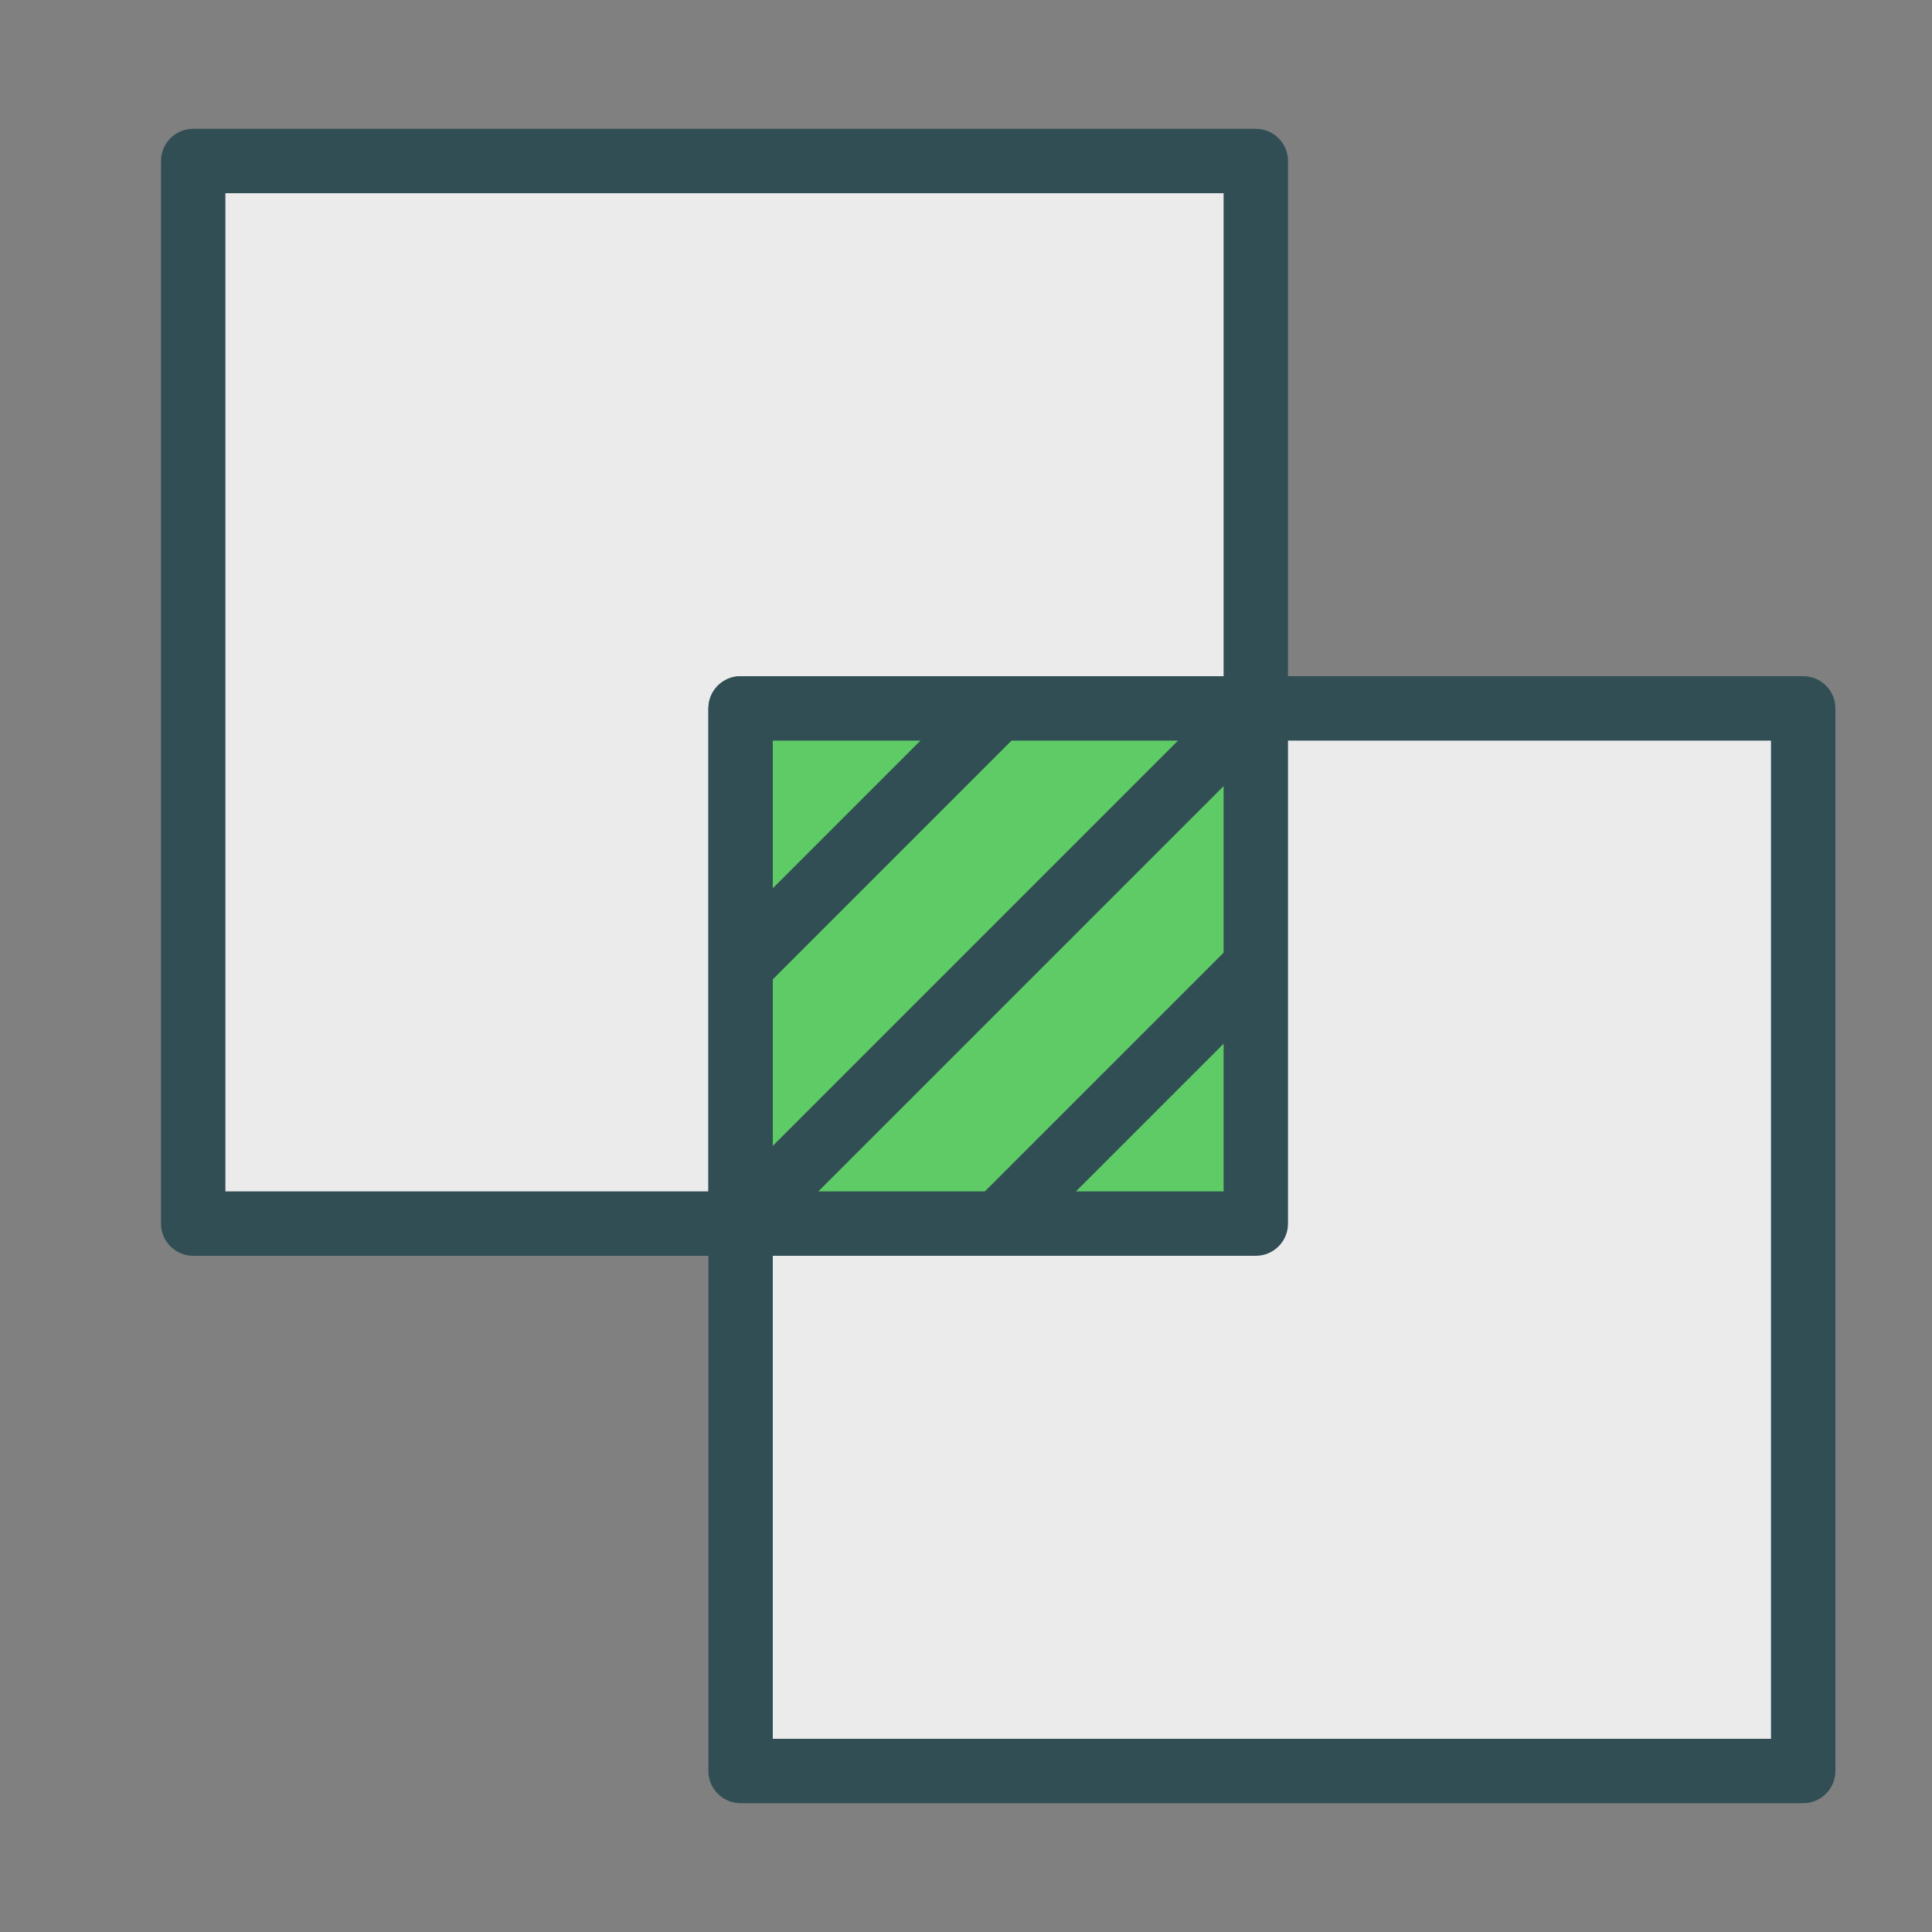 <?xml version="1.0" encoding="UTF-8" standalone="no"?>
<svg width="60px" height="60px" viewBox="0 0 60 60" version="1.1" xmlns="http://www.w3.org/2000/svg" xmlns:xlink="http://www.w3.org/1999/xlink" xmlns:sketch="http://www.bohemiancoding.com/sketch/ns">
    <rect x="0" y="0" width="60" height="60" fill="#808080" stroke="none"/>
    <!-- Generator: Sketch 3.3.3 (12081) - http://www.bohemiancoding.com/sketch -->
    <title>Intersect</title>
    <desc>Created with Sketch.</desc>
    <defs>
        <path id="path-1" d="M8,0 C8,0 5.454,2.546 4.181,3.819 L0,8 L8,0 Z"></path>
        <path id="path-3" d="M8,0 C8,0 5.454,2.546 4.181,3.819 L0,8 L8,0 Z"></path>
        <path id="path-5" d="M15.508,0.492 L0,16 L15.508,0.492 Z"></path>
    </defs>
    <g id="outlined" stroke="none" stroke-width="1" fill="none" fill-rule="evenodd" sketch:type="MSPage">
        <g id="Interface_sliced" sketch:type="MSLayerGroup" transform="translate(-600, -480)">
            <g id="Imported-Layers" transform="translate(2, 4)">
                <path d="M604,481 L637,481 L637,514 L604,514 L604,481 Z" id="Fill-463" fill="#EBEBEB" sketch:type="MSShapeGroup"></path>
                <path d="M637,515 L604,515 C603.447,515 603,514.552 603,514 L603,481 C603,480.448 603.447,480 604,480 L637,480 C637.553,480 638,480.448 638,481 L638,514 C638,514.552 637.553,515 637,515 L637,515 Z M605,513 L636,513 L636,482 L605,482 L605,513 Z" id="Fill-465" fill="#314E55" sketch:type="MSShapeGroup"></path>
                <path d="M621,498 L654,498 L654,531 L621,531 L621,498 Z" id="Fill-466" fill="#EBEBEB" sketch:type="MSShapeGroup"></path>
                <path d="M654,532 L621,532 C620.447,532 620,531.552 620,531 L620,498 C620,497.448 620.447,497 621,497 L654,497 C654.553,497 655,497.448 655,498 L655,531 C655,531.552 654.553,532 654,532 L654,532 Z M622,530 L653,530 L653,499 L622,499 L622,530 Z" id="Fill-468" fill="#314E55" sketch:type="MSShapeGroup"></path>
                <path d="M621,498 L637,498 L637,514 L621,514 L621,498 Z" id="Fill-469" fill="#5ECB66" sketch:type="MSShapeGroup"></path>
                <path d="M637,515 L621,515 C620.447,515 620,514.552 620,514 L620,498 C620,497.448 620.447,497 621,497 L637,497 C637.553,497 638,497.448 638,498 L638,514 C638,514.552 637.553,515 637,515 L637,515 Z M622,513 L636,513 L636,499 L622,499 L622,513 Z" id="Fill-471" fill="#314E55" sketch:type="MSShapeGroup"></path>
                <g id="Group-474" transform="translate(621, 498)">
                    <mask id="mask-2" sketch:name="Clip 473" fill="white">
                        <use xlink:href="#path-1"></use>
                    </mask>
                    <g id="Clip-473"></g>
                    <path d="M0,0 L8,0 L8,8 L0,8 L0,0 Z" id="Fill-472" fill="#D8D8D8" sketch:type="MSShapeGroup" mask="url(#mask-2)"></path>
                </g>
                <path d="M621.707,506.707 L620.293,505.293 L628.293,497.293 L629.707,498.707 L621.707,506.707" id="Fill-475" fill="#314E55" sketch:type="MSShapeGroup"></path>
                <g id="Group-478" transform="translate(629, 506)">
                    <mask id="mask-4" sketch:name="Clip 477" fill="white">
                        <use xlink:href="#path-3"></use>
                    </mask>
                    <g id="Clip-477"></g>
                    <path d="M0,0 L8,0 L8,8 L0,8 L0,0 Z" id="Fill-476" fill="#D8D8D8" sketch:type="MSShapeGroup" mask="url(#mask-4)"></path>
                </g>
                <path d="M629.707,514.707 L628.293,513.293 L636.293,505.293 L637.707,506.707 L629.707,514.707" id="Fill-479" fill="#314E55" sketch:type="MSShapeGroup"></path>
                <g id="Group-482" transform="translate(621, 498)">
                    <mask id="mask-6" sketch:name="Clip 481" fill="white">
                        <use xlink:href="#path-5"></use>
                    </mask>
                    <g id="Clip-481"></g>
                    <path d="M0,0.492 L15.508,0.492 L15.508,16 L0,16 L0,0.492 Z" id="Fill-480" fill="#D8D8D8" sketch:type="MSShapeGroup" mask="url(#mask-6)"></path>
                </g>
                <path d="M621,515 C620.744,515 620.488,514.902 620.293,514.707 C619.902,514.316 619.902,513.684 620.293,513.293 L635.801,497.785 C636.191,497.394 636.824,497.394 637.215,497.785 C637.606,498.175 637.606,498.808 637.215,499.199 L621.707,514.707 C621.512,514.902 621.256,515 621,515" id="Fill-483" fill="#314E55" sketch:type="MSShapeGroup"></path>
            </g>
        </g>
    </g>
</svg>